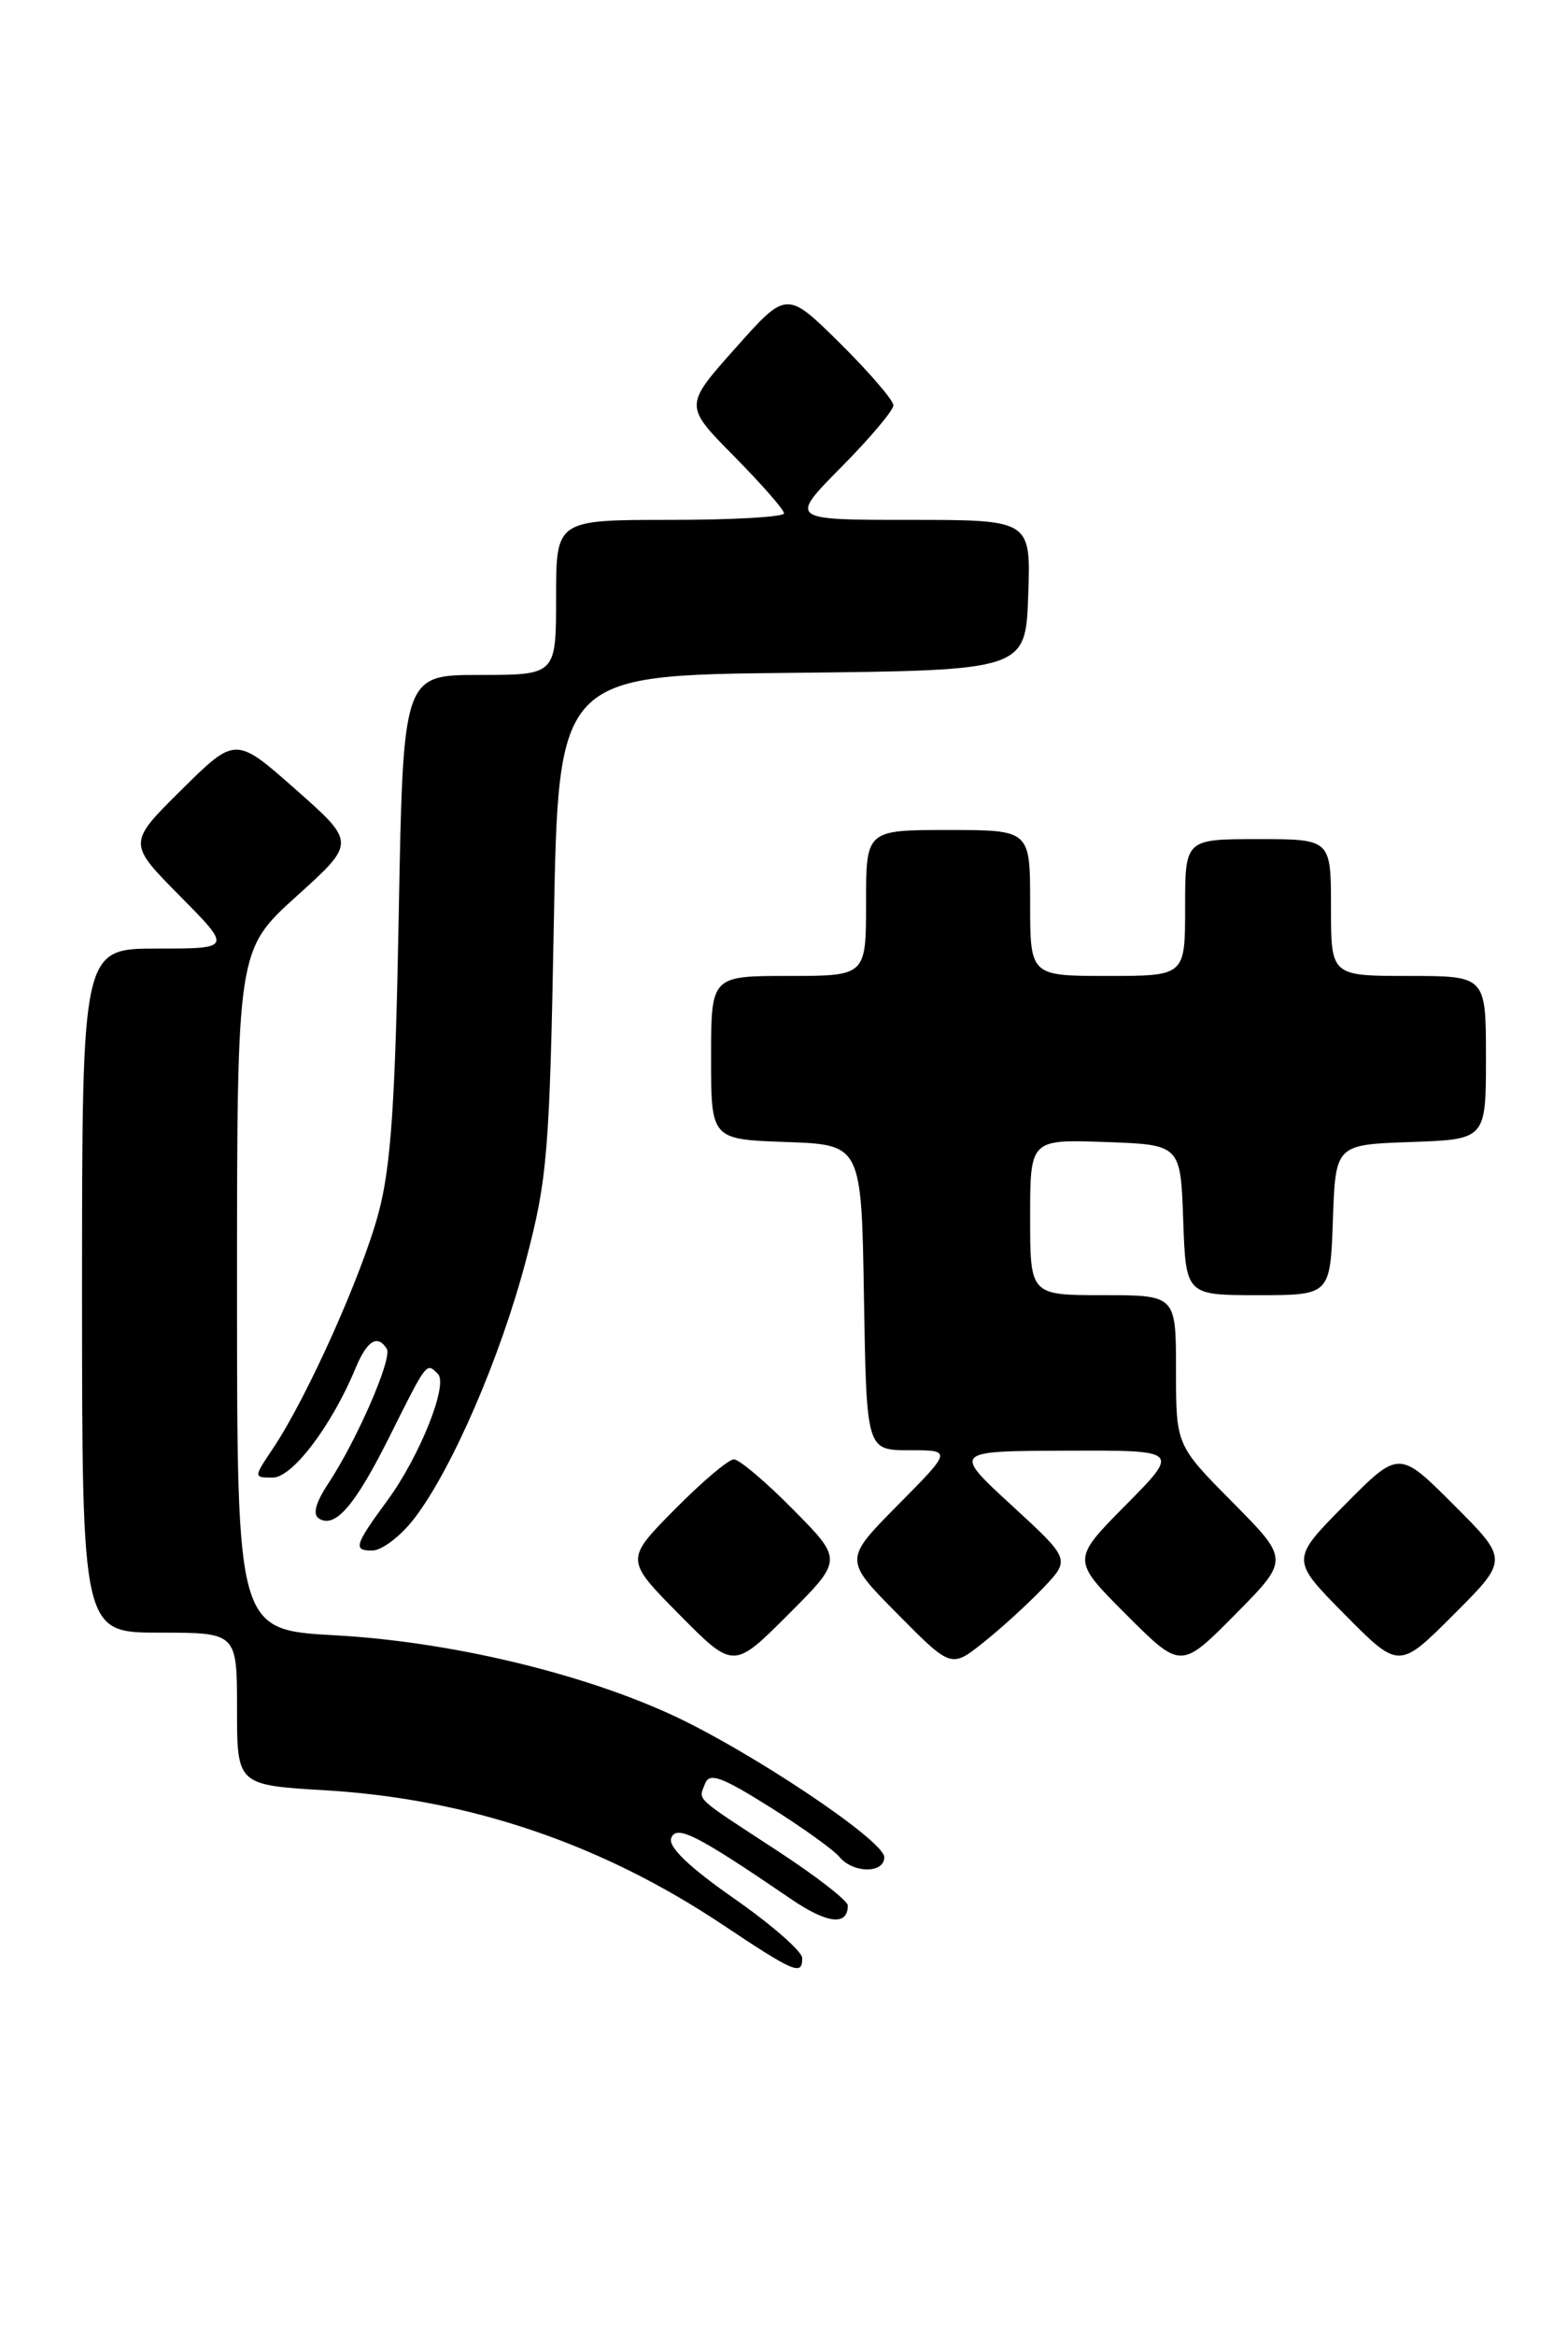 <?xml version="1.0" encoding="UTF-8" standalone="no"?>
<!DOCTYPE svg PUBLIC "-//W3C//DTD SVG 1.1//EN" "http://www.w3.org/Graphics/SVG/1.1/DTD/svg11.dtd" >
<svg xmlns="http://www.w3.org/2000/svg" xmlns:xlink="http://www.w3.org/1999/xlink" version="1.1" viewBox="0 0 172 256">
 <g >
 <path fill="currentColor"
d=" M 88.00 214.68 C 88.00 213.96 84.64 211.02 80.54 208.16 C 75.57 204.69 73.26 202.47 73.63 201.52 C 74.20 200.02 76.45 201.17 86.76 208.20 C 90.74 210.92 93.00 211.18 93.00 208.92 C 93.00 208.39 89.52 205.69 85.26 202.91 C 76.00 196.86 76.62 197.44 77.34 195.56 C 77.82 194.31 79.14 194.79 84.40 198.09 C 87.96 200.32 91.41 202.79 92.06 203.57 C 93.57 205.40 97.00 205.43 97.00 203.62 C 97.00 201.78 82.01 191.79 73.40 187.88 C 63.29 183.30 49.11 179.97 36.75 179.29 C 26.00 178.70 26.00 178.70 26.00 141.43 C 26.00 104.16 26.00 104.16 32.52 98.27 C 39.04 92.39 39.04 92.39 32.44 86.56 C 25.84 80.73 25.84 80.73 19.92 86.58 C 14.00 92.44 14.00 92.44 19.72 98.22 C 25.44 104.00 25.44 104.00 17.22 104.00 C 9.00 104.00 9.00 104.00 9.00 141.50 C 9.00 179.00 9.00 179.00 17.50 179.00 C 26.00 179.00 26.00 179.00 26.00 187.35 C 26.00 195.71 26.00 195.71 35.75 196.29 C 51.48 197.24 65.96 202.14 79.28 211.03 C 87.17 216.29 88.00 216.64 88.00 214.68 Z  M 87.01 165.51 C 84.02 162.48 81.09 160.00 80.50 160.00 C 79.91 160.00 76.99 162.48 74.00 165.50 C 68.57 171.00 68.57 171.00 74.51 177.01 C 80.46 183.02 80.46 183.02 86.46 177.02 C 92.46 171.02 92.46 171.02 87.01 165.51 Z  M 114.46 174.07 C 117.41 170.96 117.41 170.96 110.96 165.03 C 104.50 159.09 104.50 159.09 116.97 159.05 C 129.44 159.00 129.44 159.00 123.49 165.01 C 117.54 171.02 117.54 171.02 123.54 177.02 C 129.54 183.02 129.54 183.02 135.49 177.01 C 141.44 171.00 141.44 171.00 135.22 164.72 C 129.00 158.45 129.00 158.45 129.00 150.22 C 129.00 142.00 129.00 142.00 121.00 142.00 C 113.00 142.00 113.00 142.00 113.00 133.46 C 113.00 124.92 113.00 124.92 121.25 125.21 C 129.50 125.50 129.50 125.50 129.79 133.75 C 130.08 142.00 130.08 142.00 138.00 142.00 C 145.92 142.00 145.92 142.00 146.21 133.75 C 146.50 125.50 146.50 125.50 154.75 125.21 C 163.00 124.92 163.00 124.92 163.00 115.96 C 163.00 107.00 163.00 107.00 154.50 107.00 C 146.00 107.00 146.00 107.00 146.00 99.50 C 146.00 92.00 146.00 92.00 138.00 92.00 C 130.00 92.00 130.00 92.00 130.00 99.50 C 130.00 107.00 130.00 107.00 121.50 107.00 C 113.00 107.00 113.00 107.00 113.00 99.00 C 113.00 91.00 113.00 91.00 104.00 91.00 C 95.00 91.00 95.00 91.00 95.00 99.00 C 95.00 107.00 95.00 107.00 86.50 107.00 C 78.00 107.00 78.00 107.00 78.00 115.96 C 78.00 124.92 78.00 124.92 86.25 125.21 C 94.50 125.50 94.50 125.50 94.77 142.25 C 95.05 159.00 95.05 159.00 99.74 159.00 C 104.44 159.00 104.44 159.00 98.50 165.00 C 92.56 171.00 92.56 171.00 98.45 176.95 C 104.34 182.90 104.34 182.90 107.92 180.04 C 109.89 178.47 112.83 175.78 114.46 174.07 Z  M 159.47 164.99 C 153.46 158.98 153.46 158.98 147.51 164.99 C 141.56 171.00 141.56 171.00 147.51 177.01 C 153.46 183.02 153.46 183.02 159.47 177.01 C 165.48 171.00 165.48 171.00 159.47 164.99 Z  M 45.47 166.45 C 49.62 161.01 54.91 148.77 57.71 138.12 C 60.04 129.28 60.29 126.29 60.75 101.27 C 61.25 74.03 61.25 74.03 86.87 73.77 C 112.50 73.50 112.50 73.50 112.79 65.25 C 113.08 57.00 113.08 57.00 99.82 57.00 C 86.56 57.00 86.56 57.00 92.28 51.22 C 95.43 48.04 98.00 44.99 98.00 44.44 C 98.00 43.89 95.37 40.83 92.15 37.64 C 86.29 31.85 86.29 31.85 80.67 38.17 C 75.04 44.48 75.04 44.48 80.52 50.02 C 83.53 53.07 86.00 55.88 86.00 56.28 C 86.00 56.68 80.38 57.00 73.50 57.00 C 61.00 57.00 61.00 57.00 61.00 65.50 C 61.00 74.00 61.00 74.00 52.61 74.00 C 44.22 74.00 44.22 74.00 43.74 100.25 C 43.36 120.91 42.89 127.89 41.52 133.00 C 39.69 139.82 33.68 153.22 29.98 158.75 C 27.80 162.00 27.80 162.00 29.92 162.00 C 32.08 162.00 36.40 156.29 39.01 149.99 C 40.26 146.97 41.42 146.26 42.43 147.89 C 43.06 148.91 39.14 157.93 36.00 162.66 C 34.61 164.78 34.27 166.05 35.00 166.50 C 36.77 167.59 38.95 165.06 42.70 157.56 C 46.88 149.20 46.76 149.36 48.04 150.64 C 49.19 151.79 46.04 159.67 42.50 164.50 C 38.89 169.42 38.71 170.00 40.82 170.00 C 41.89 170.00 43.98 168.40 45.47 166.45 Z "/>
</g>
</svg>